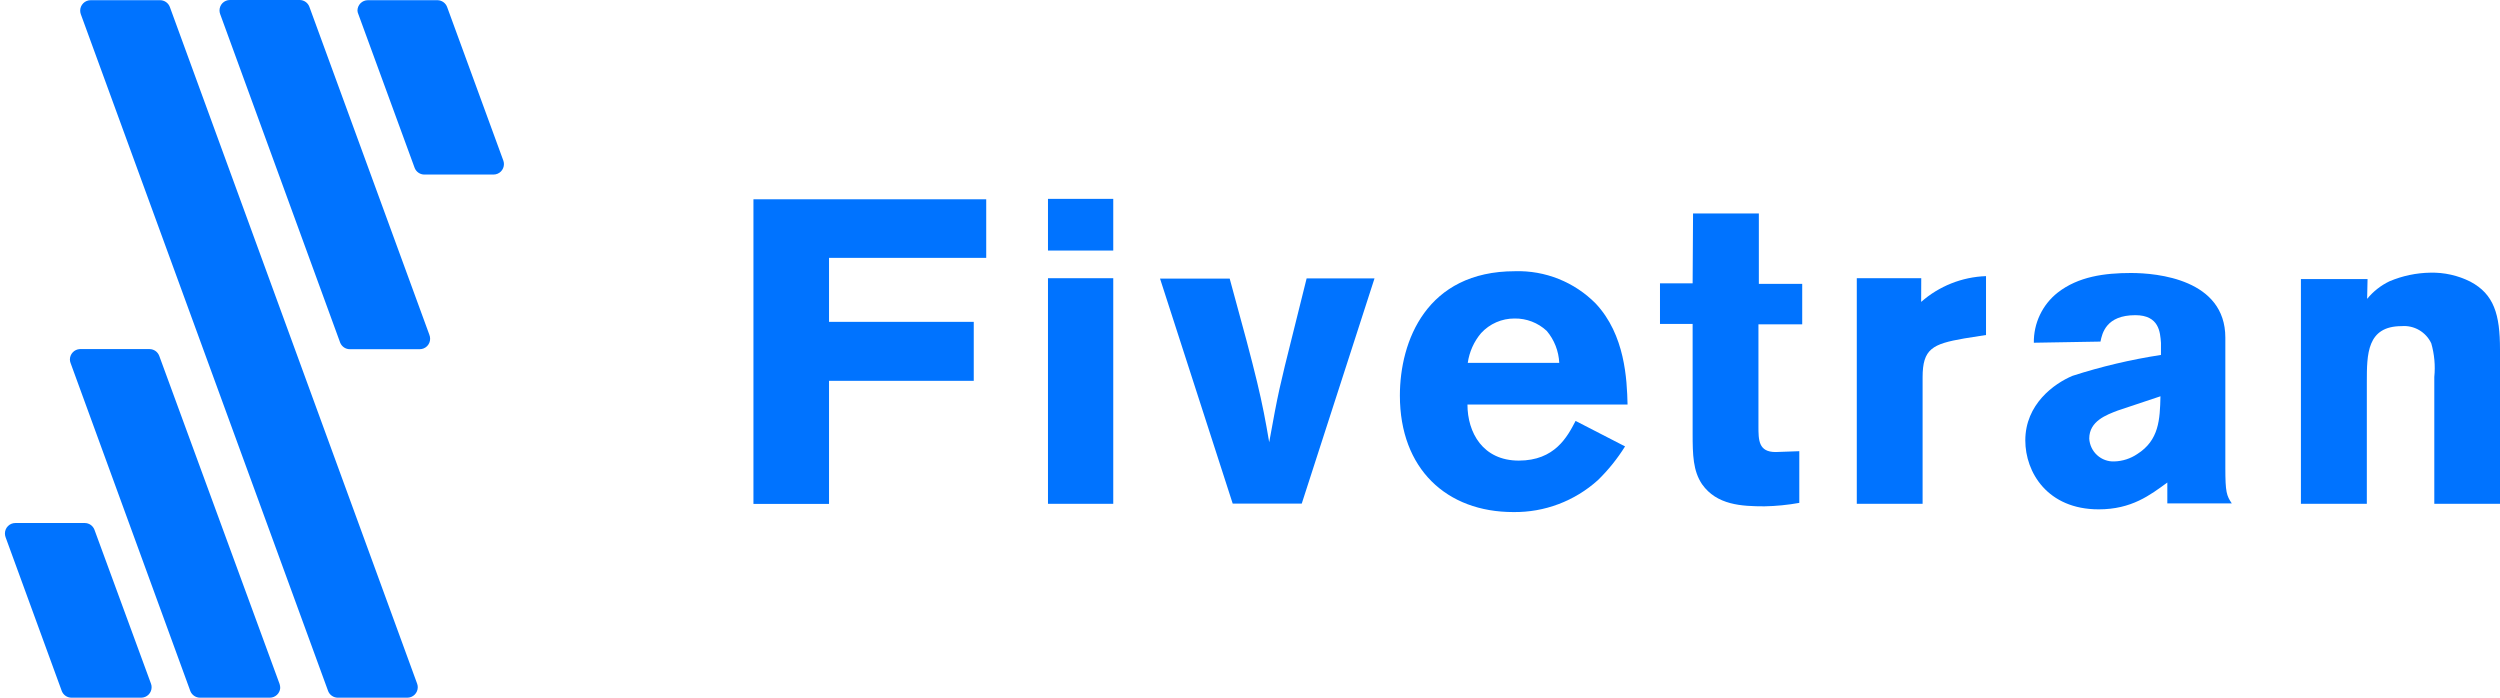 <svg width="172" height="48" viewBox="0 0 172 48" fill="none" xmlns="http://www.w3.org/2000/svg">
<g id="Vector">
<path d="M67.852 13.711V17.741H57.037V22.143H66.994V26.201H57.037V34.669H51.837V13.711H67.852Z" fill="#0073FF"/>
<path d="M72.101 13.682H76.592V17.238H72.101V13.682ZM72.101 19.141H76.592V34.662H72.101V19.141Z" fill="#0073FF"/>
<path d="M79.811 19.17H84.603C86.498 26.058 86.82 27.465 87.321 30.425C87.943 26.984 88.036 26.604 88.952 22.948L89.896 19.155H94.566L89.56 34.648H84.81L79.811 19.17Z" fill="#0073FF"/>
<path d="M111.804 30.712C111.277 31.558 110.65 32.337 109.937 33.032C108.341 34.474 106.262 35.259 104.115 35.23C99.53 35.23 96.312 32.263 96.312 27.214C96.312 23.472 98.143 18.66 104.23 18.66C105.259 18.628 106.283 18.81 107.239 19.193C108.195 19.576 109.062 20.152 109.787 20.886C111.804 23.041 111.933 26.086 111.976 27.832H100.961C100.961 29.764 102.019 31.689 104.494 31.689C106.969 31.689 107.835 30.051 108.4 28.959L111.804 30.712ZM107.277 24.966C107.239 24.159 106.938 23.386 106.418 22.768C105.817 22.206 105.022 21.9 104.201 21.913C103.769 21.911 103.34 21.999 102.944 22.172C102.547 22.345 102.191 22.6 101.898 22.919C101.406 23.501 101.089 24.21 100.982 24.966H107.277Z" fill="#0073FF"/>
<path d="M116.482 14.688H121.009V19.529H123.992V22.316H120.981V29.326C120.981 30.274 120.981 31.1 122.161 31.1L123.792 31.042V34.598C123.001 34.741 122.199 34.82 121.396 34.835C119.822 34.835 118.113 34.748 117.104 33.319C116.482 32.4 116.453 31.301 116.453 29.821V22.287H114.207V19.493H116.453L116.482 14.688Z" fill="#0073FF"/>
<path d="M132.175 20.771C133.414 19.681 134.991 19.055 136.638 18.997V23.048L135.136 23.285C132.947 23.666 132.275 24.003 132.275 25.957V34.662H127.747V19.141H132.182L132.175 20.771Z" fill="#0073FF"/>
<path d="M139.928 23.58C139.919 22.919 140.061 22.265 140.344 21.669C140.627 21.072 141.042 20.549 141.559 20.139C142.989 19.019 144.806 18.782 146.616 18.782C148.425 18.782 153.103 19.22 153.103 23.228V32.199C153.103 33.865 153.189 34.102 153.546 34.633H149.112V33.197C147.932 34.059 146.658 35.043 144.391 35.043C140.858 35.043 139.341 32.486 139.341 30.302C139.341 27.81 141.323 26.388 142.589 25.857C144.576 25.216 146.612 24.736 148.675 24.42V23.587C148.618 22.869 148.561 21.684 146.909 21.684C144.899 21.684 144.627 22.933 144.513 23.501L139.928 23.58ZM145.693 28.248C144.927 28.543 143.74 28.967 143.74 30.173C143.764 30.611 143.96 31.023 144.284 31.317C144.608 31.612 145.034 31.766 145.471 31.746C146.03 31.729 146.572 31.555 147.037 31.243C148.54 30.295 148.604 28.873 148.64 27.264L145.693 28.248Z" fill="#0073FF"/>
<path d="M162.859 20.563C163.278 20.049 163.806 19.634 164.404 19.349C165.293 18.975 166.244 18.775 167.208 18.76C168.162 18.737 169.108 18.949 169.962 19.378C171.585 20.24 172 21.633 172 24.039V34.662H167.48V25.936C167.558 25.158 167.487 24.373 167.272 23.623C167.093 23.24 166.802 22.922 166.438 22.71C166.073 22.498 165.653 22.403 165.234 22.438C162.838 22.438 162.838 24.37 162.838 26.295V34.662H158.303V19.198H162.888L162.859 20.563Z" fill="#0073FF"/>
<path d="M24.078 24.025H28.878C29.067 24.025 29.249 23.949 29.384 23.815C29.518 23.68 29.593 23.497 29.593 23.307C29.593 23.208 29.573 23.111 29.536 23.02L21.282 0.46C21.231 0.327 21.142 0.212 21.026 0.131C20.91 0.049 20.773 0.003 20.631 0H15.817C15.627 0 15.446 0.076 15.311 0.21C15.177 0.345 15.102 0.528 15.102 0.718C15.102 0.802 15.117 0.884 15.145 0.962L23.406 23.58C23.461 23.713 23.554 23.827 23.674 23.907C23.794 23.986 23.935 24.027 24.078 24.025Z" fill="#0073FF"/>
<path d="M23.227 48H28.026C28.216 48 28.398 47.924 28.532 47.789C28.666 47.655 28.742 47.472 28.742 47.282C28.742 47.198 28.727 47.116 28.699 47.037L11.683 0.474C11.631 0.34 11.541 0.225 11.424 0.143C11.307 0.061 11.168 0.016 11.025 0.014H6.233C6.043 0.014 5.861 0.09 5.727 0.225C5.593 0.359 5.517 0.542 5.517 0.733C5.517 0.816 5.532 0.898 5.56 0.977L22.576 47.547C22.628 47.679 22.718 47.792 22.834 47.872C22.949 47.953 23.086 47.997 23.227 48Z" fill="#0073FF"/>
<path d="M13.772 48H18.564C18.744 48.001 18.918 47.933 19.05 47.81C19.183 47.688 19.265 47.52 19.279 47.339C19.279 47.244 19.264 47.15 19.236 47.059L10.954 24.478C10.902 24.345 10.813 24.23 10.698 24.148C10.582 24.067 10.444 24.021 10.303 24.018H5.482C5.3 24.029 5.129 24.109 5.004 24.243C4.879 24.376 4.809 24.553 4.809 24.736C4.809 24.815 4.824 24.893 4.852 24.966L13.099 47.555C13.154 47.688 13.247 47.802 13.367 47.881C13.487 47.961 13.628 48.002 13.772 48Z" fill="#0073FF"/>
<path d="M24.658 0.984L28.527 11.549C28.578 11.682 28.667 11.797 28.783 11.878C28.899 11.96 29.037 12.006 29.178 12.009H33.956C34.146 12.009 34.328 11.933 34.462 11.799C34.596 11.664 34.671 11.481 34.671 11.291C34.671 11.207 34.657 11.125 34.628 11.046L30.759 0.474C30.708 0.341 30.619 0.227 30.503 0.145C30.387 0.063 30.25 0.018 30.108 0.014H25.309C25.119 0.014 24.937 0.09 24.803 0.225C24.669 0.359 24.593 0.542 24.593 0.733C24.599 0.82 24.621 0.905 24.658 0.984Z" fill="#0073FF"/>
<path d="M4.924 48H9.716C9.906 48 10.088 47.924 10.222 47.789C10.356 47.655 10.431 47.472 10.431 47.282C10.431 47.198 10.417 47.116 10.388 47.038L6.497 36.443C6.446 36.31 6.356 36.194 6.239 36.112C6.121 36.03 5.982 35.986 5.839 35.984H1.054C0.865 35.984 0.683 36.059 0.549 36.194C0.414 36.329 0.339 36.511 0.339 36.702C0.339 36.788 0.354 36.873 0.382 36.953L4.252 47.547C4.305 47.682 4.398 47.798 4.518 47.878C4.638 47.959 4.779 48.002 4.924 48Z" fill="#0073FF"/>
</g>
</svg>
